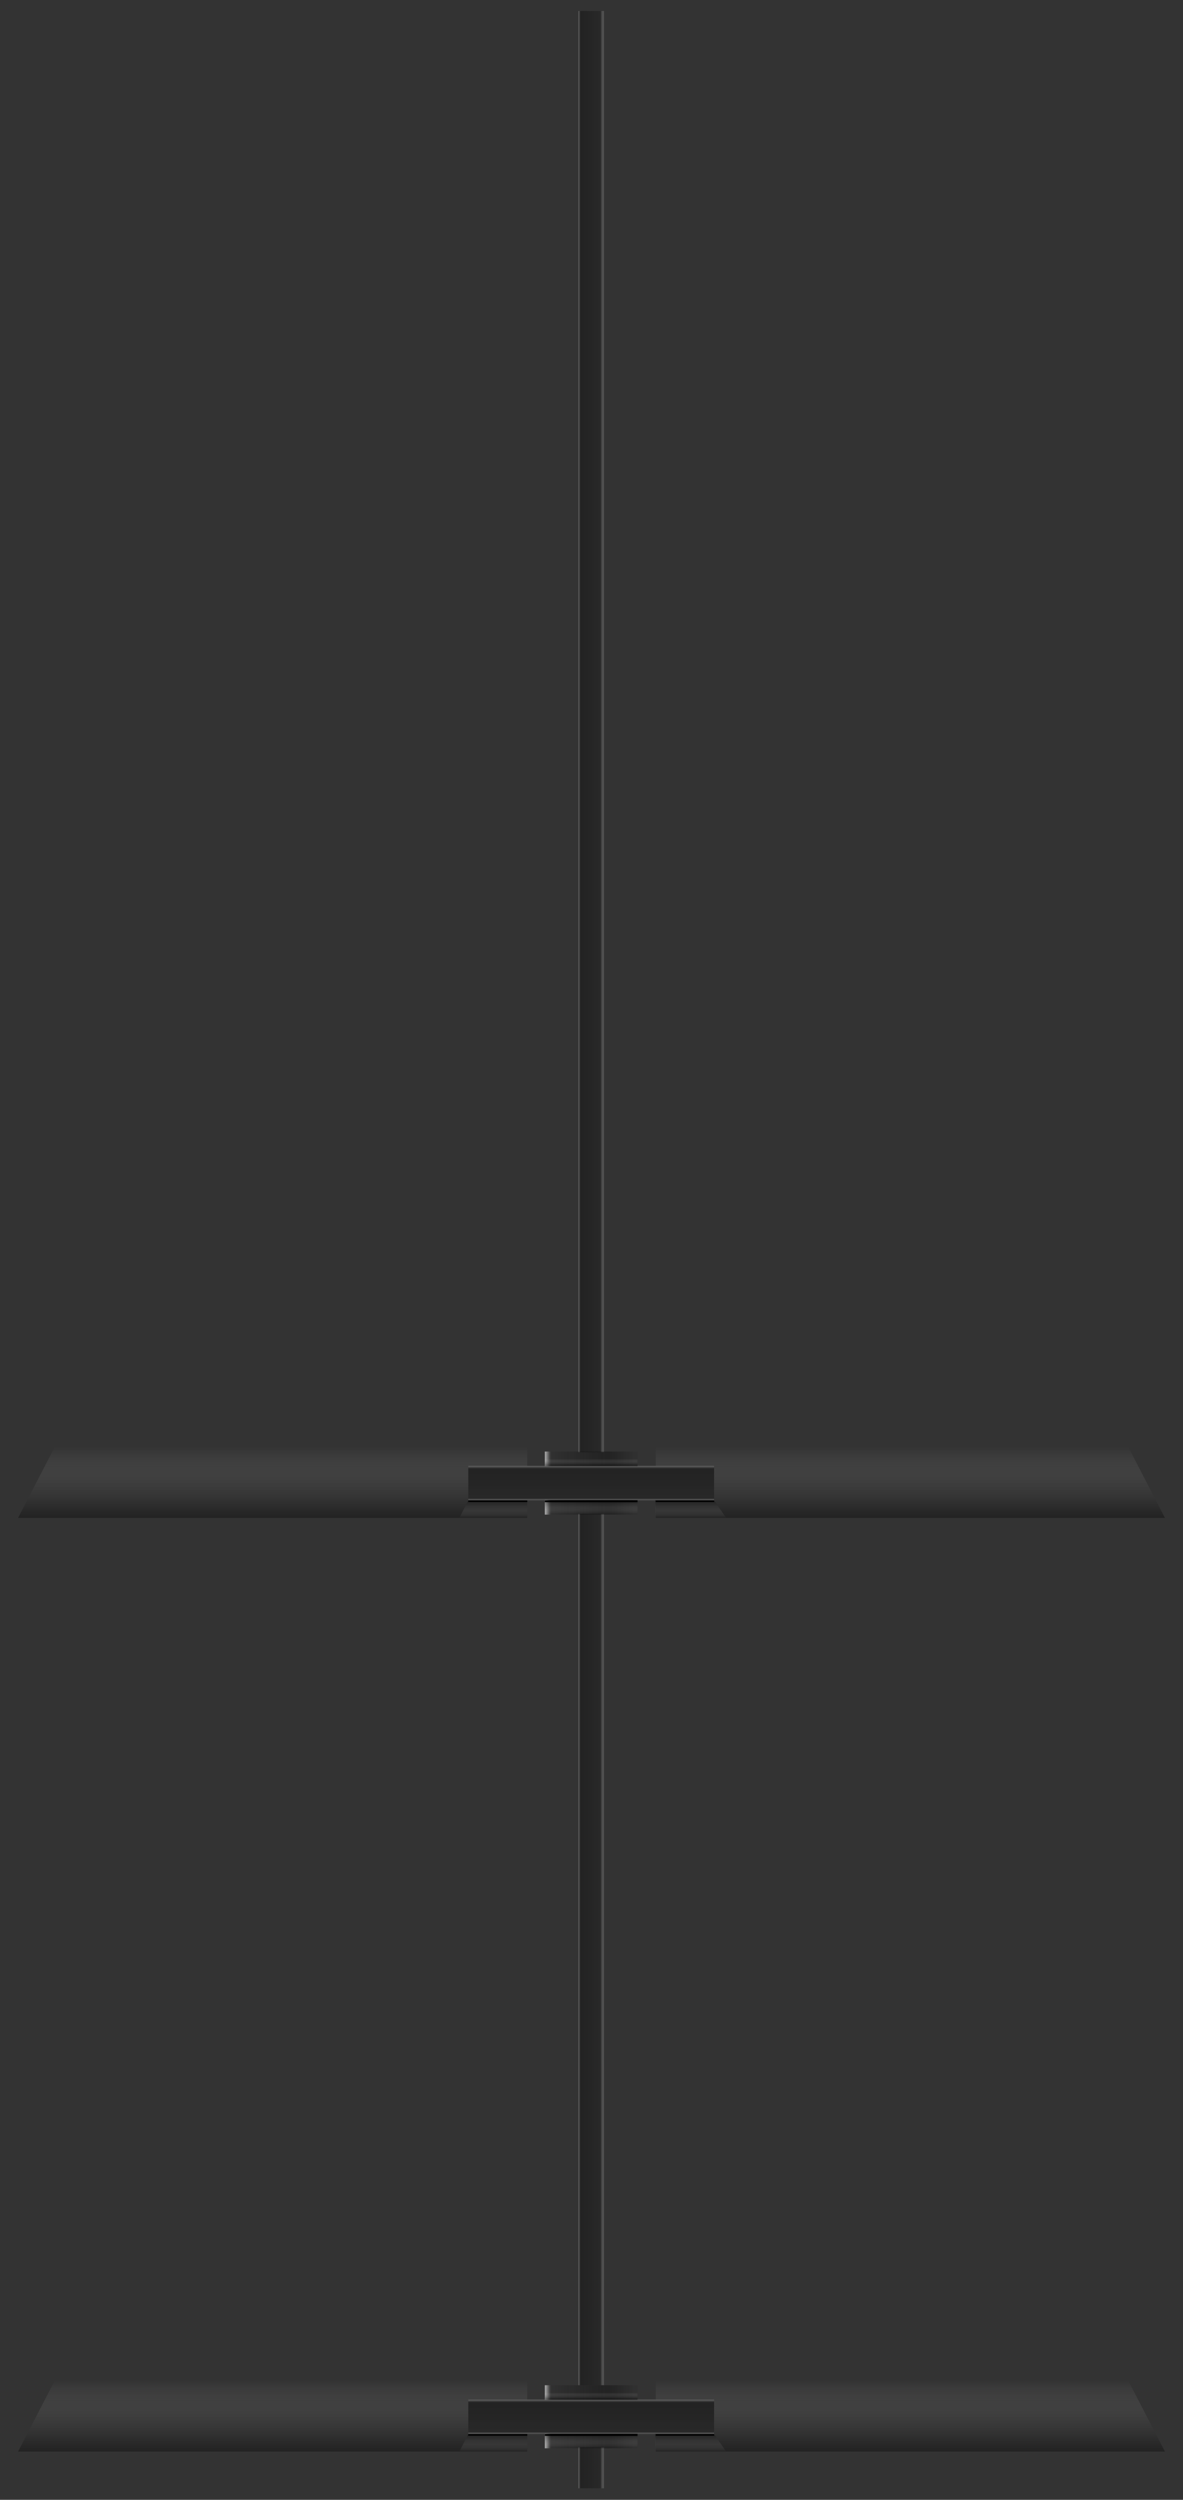 <svg version="1.2" baseProfile="tiny" id="EdgeSVG_KsqnC" x="0px" y="0px" width="161.467px" height="340.993px" viewBox="0 0 161.467 340.993" xmlns:xlink="http://www.w3.org/1999/xlink" xmlns="http://www.w3.org/2000/svg">
  <rect x="0" y="0" width="161.467" height="340.993" fill="#333333" stroke="none"/>
  <linearGradient id="SVGID_2_" gradientUnits="userSpaceOnUse" x1="82.439" y1="99.799" x2="78.939" y2="99.799">
    <stop offset="0" style="stop-color:#FFFFFF;stop-opacity:0.15"/>
    <stop offset="0.02" style="stop-color:#FCFCFC;stop-opacity:0.157"/>
    <stop offset="0.037" style="stop-color:#F1F1F1;stop-opacity:0.164"/>
    <stop offset="0.053" style="stop-color:#DFDFDF;stop-opacity:0.17"/>
    <stop offset="0.069" style="stop-color:#C5C5C5;stop-opacity:0.176"/>
    <stop offset="0.085" style="stop-color:#A5A5A5;stop-opacity:0.181"/>
    <stop offset="0.1" style="stop-color:#7D7D7D;stop-opacity:0.187"/>
    <stop offset="0.115" style="stop-color:#4D4D4D;stop-opacity:0.193"/>
    <stop offset="0.129" style="stop-color:#171717;stop-opacity:0.198"/>
    <stop offset="0.135" style="stop-color:#000000;stop-opacity:0.2"/>
    <stop offset="0.914" style="stop-color:#0A0A0A;stop-opacity:0.4"/>
    <stop offset="0.921" style="stop-color:#111111;stop-opacity:0.382"/>
    <stop offset="0.932" style="stop-color:#252525;stop-opacity:0.355"/>
    <stop offset="0.945" style="stop-color:#454545;stop-opacity:0.324"/>
    <stop offset="0.959" style="stop-color:#727272;stop-opacity:0.288"/>
    <stop offset="0.974" style="stop-color:#ABABAB;stop-opacity:0.249"/>
    <stop offset="0.991" style="stop-color:#F0F0F0;stop-opacity:0.208"/>
    <stop offset="0.994" style="stop-color:#FFFFFF;stop-opacity:0.2"/>
  </linearGradient>
  <rect x="78.939" y="1.5" fill="url(#SVGID_2_)" width="3.5" height="196.598"/>
  <linearGradient id="SVGID_3_" gradientUnits="userSpaceOnUse" x1="82.439" y1="265.931" x2="78.939" y2="265.931">
    <stop offset="0" style="stop-color:#FFFFFF;stop-opacity:0.15"/>
    <stop offset="0.02" style="stop-color:#FCFCFC;stop-opacity:0.157"/>
    <stop offset="0.037" style="stop-color:#F1F1F1;stop-opacity:0.164"/>
    <stop offset="0.053" style="stop-color:#DFDFDF;stop-opacity:0.17"/>
    <stop offset="0.069" style="stop-color:#C5C5C5;stop-opacity:0.176"/>
    <stop offset="0.085" style="stop-color:#A5A5A5;stop-opacity:0.181"/>
    <stop offset="0.1" style="stop-color:#7D7D7D;stop-opacity:0.187"/>
    <stop offset="0.115" style="stop-color:#4D4D4D;stop-opacity:0.193"/>
    <stop offset="0.129" style="stop-color:#171717;stop-opacity:0.198"/>
    <stop offset="0.135" style="stop-color:#000000;stop-opacity:0.2"/>
    <stop offset="0.914" style="stop-color:#0A0A0A;stop-opacity:0.4"/>
    <stop offset="0.921" style="stop-color:#111111;stop-opacity:0.382"/>
    <stop offset="0.932" style="stop-color:#252525;stop-opacity:0.355"/>
    <stop offset="0.945" style="stop-color:#454545;stop-opacity:0.324"/>
    <stop offset="0.959" style="stop-color:#727272;stop-opacity:0.288"/>
    <stop offset="0.974" style="stop-color:#ABABAB;stop-opacity:0.249"/>
    <stop offset="0.991" style="stop-color:#F0F0F0;stop-opacity:0.208"/>
    <stop offset="0.994" style="stop-color:#FFFFFF;stop-opacity:0.2"/>
  </linearGradient>
  <rect x="78.939" y="206.5" fill="url(#SVGID_3_)" width="3.5" height="118.861"/>
  <linearGradient id="SVGID_4_" gradientUnits="userSpaceOnUse" x1="82.439" y1="336.627" x2="78.939" y2="336.627">
    <stop offset="0" style="stop-color:#FFFFFF;stop-opacity:0.15"/>
    <stop offset="0.02" style="stop-color:#FCFCFC;stop-opacity:0.157"/>
    <stop offset="0.037" style="stop-color:#F1F1F1;stop-opacity:0.164"/>
    <stop offset="0.053" style="stop-color:#DFDFDF;stop-opacity:0.17"/>
    <stop offset="0.069" style="stop-color:#C5C5C5;stop-opacity:0.176"/>
    <stop offset="0.085" style="stop-color:#A5A5A5;stop-opacity:0.181"/>
    <stop offset="0.1" style="stop-color:#7D7D7D;stop-opacity:0.187"/>
    <stop offset="0.115" style="stop-color:#4D4D4D;stop-opacity:0.193"/>
    <stop offset="0.129" style="stop-color:#171717;stop-opacity:0.198"/>
    <stop offset="0.135" style="stop-color:#000000;stop-opacity:0.2"/>
    <stop offset="0.914" style="stop-color:#0A0A0A;stop-opacity:0.4"/>
    <stop offset="0.921" style="stop-color:#111111;stop-opacity:0.382"/>
    <stop offset="0.932" style="stop-color:#252525;stop-opacity:0.355"/>
    <stop offset="0.945" style="stop-color:#454545;stop-opacity:0.324"/>
    <stop offset="0.959" style="stop-color:#727272;stop-opacity:0.288"/>
    <stop offset="0.974" style="stop-color:#ABABAB;stop-opacity:0.249"/>
    <stop offset="0.991" style="stop-color:#F0F0F0;stop-opacity:0.208"/>
    <stop offset="0.994" style="stop-color:#FFFFFF;stop-opacity:0.2"/>
  </linearGradient>
  <rect x="78.939" y="333.83" fill="url(#SVGID_4_)" width="3.5" height="5.594"/>
  <linearGradient id="SVGID_5_" gradientUnits="userSpaceOnUse" x1="74.365" y1="199" x2="87.014" y2="199">
    <stop offset="0" style="stop-color:#FFFFFF;stop-opacity:0.6"/>
    <stop offset="0.011" style="stop-color:#FCFCFC;stop-opacity:0.519"/>
    <stop offset="0.02" style="stop-color:#F1F1F1;stop-opacity:0.449"/>
    <stop offset="0.029" style="stop-color:#DFDFDF;stop-opacity:0.382"/>
    <stop offset="0.038" style="stop-color:#C5C5C5;stop-opacity:0.317"/>
    <stop offset="0.046" style="stop-color:#A5A5A5;stop-opacity:0.254"/>
    <stop offset="0.054" style="stop-color:#7D7D7D;stop-opacity:0.193"/>
    <stop offset="0.063" style="stop-color:#4D4D4D;stop-opacity:0.132"/>
    <stop offset="0.07" style="stop-color:#171717;stop-opacity:0.073"/>
    <stop offset="0.074" style="stop-color:#000000;stop-opacity:0.05"/>
    <stop offset="0.675" style="stop-color:#0A0A0A;stop-opacity:0.4"/>
    <stop offset="0.904" style="stop-color:#030303;stop-opacity:0.128"/>
    <stop offset="0.969" style="stop-color:#000000;stop-opacity:0.05"/>
  </linearGradient>
  <rect x="74.365" y="198" fill="url(#SVGID_5_)" width="12.648" height="2"/>
  <linearGradient id="SVGID_6_" gradientUnits="userSpaceOnUse" x1="74.365" y1="205.607" x2="87.014" y2="205.607">
    <stop offset="0" style="stop-color:#FFFFFF;stop-opacity:0.6"/>
    <stop offset="0.011" style="stop-color:#FCFCFC;stop-opacity:0.519"/>
    <stop offset="0.02" style="stop-color:#F1F1F1;stop-opacity:0.449"/>
    <stop offset="0.029" style="stop-color:#DFDFDF;stop-opacity:0.382"/>
    <stop offset="0.038" style="stop-color:#C5C5C5;stop-opacity:0.317"/>
    <stop offset="0.046" style="stop-color:#A5A5A5;stop-opacity:0.254"/>
    <stop offset="0.054" style="stop-color:#7D7D7D;stop-opacity:0.193"/>
    <stop offset="0.063" style="stop-color:#4D4D4D;stop-opacity:0.132"/>
    <stop offset="0.07" style="stop-color:#171717;stop-opacity:0.073"/>
    <stop offset="0.074" style="stop-color:#000000;stop-opacity:0.05"/>
    <stop offset="0.675" style="stop-color:#0A0A0A;stop-opacity:0.4"/>
    <stop offset="0.904" style="stop-color:#030303;stop-opacity:0.128"/>
    <stop offset="0.969" style="stop-color:#000000;stop-opacity:0.05"/>
  </linearGradient>
  <rect x="74.365" y="204.607" fill="url(#SVGID_6_)" width="12.648" height="2"/>
  <linearGradient id="SVGID_7_" gradientUnits="userSpaceOnUse" x1="80.689" y1="204.656" x2="80.689" y2="199.952">
    <stop offset="0" style="stop-color:#FFFFFF;stop-opacity:0.15"/>
    <stop offset="0.008" style="stop-color:#FCFCFC;stop-opacity:0.157"/>
    <stop offset="0.015" style="stop-color:#F1F1F1;stop-opacity:0.164"/>
    <stop offset="0.022" style="stop-color:#DFDFDF;stop-opacity:0.17"/>
    <stop offset="0.028" style="stop-color:#C5C5C5;stop-opacity:0.176"/>
    <stop offset="0.035" style="stop-color:#A5A5A5;stop-opacity:0.181"/>
    <stop offset="0.041" style="stop-color:#7D7D7D;stop-opacity:0.187"/>
    <stop offset="0.047" style="stop-color:#4D4D4D;stop-opacity:0.193"/>
    <stop offset="0.053" style="stop-color:#171717;stop-opacity:0.198"/>
    <stop offset="0.055" style="stop-color:#000000;stop-opacity:0.2"/>
    <stop offset="0.914" style="stop-color:#0A0A0A;stop-opacity:0.4"/>
    <stop offset="0.921" style="stop-color:#111111;stop-opacity:0.382"/>
    <stop offset="0.932" style="stop-color:#252525;stop-opacity:0.355"/>
    <stop offset="0.945" style="stop-color:#454545;stop-opacity:0.324"/>
    <stop offset="0.959" style="stop-color:#727272;stop-opacity:0.288"/>
    <stop offset="0.974" style="stop-color:#ABABAB;stop-opacity:0.249"/>
    <stop offset="0.991" style="stop-color:#F0F0F0;stop-opacity:0.208"/>
    <stop offset="0.994" style="stop-color:#FFFFFF;stop-opacity:0.2"/>
  </linearGradient>
  <rect x="63.914" y="199.952" fill="url(#SVGID_7_)" width="33.551" height="4.704"/>
  <linearGradient id="SVGID_8_" gradientUnits="userSpaceOnUse" x1="124.252" y1="197.387" x2="124.252" y2="207.052">
    <stop offset="0" style="stop-color:#FFFFFF;stop-opacity:0"/>
    <stop offset="0.209" style="stop-color:#BABABA;stop-opacity:0.084"/>
    <stop offset="0.418" style="stop-color:#7C7C7C;stop-opacity:0.167"/>
    <stop offset="0.609" style="stop-color:#4B4B4B;stop-opacity:0.243"/>
    <stop offset="0.775" style="stop-color:#282828;stop-opacity:0.31"/>
    <stop offset="0.912" style="stop-color:#121212;stop-opacity:0.365"/>
    <stop offset="1" style="stop-color:#0A0A0A;stop-opacity:0.4"/>
  </linearGradient>
  <polygon fill="url(#SVGID_8_)" points="154.002,197.387 89.502,197.387 89.502,199.952 97.465,199.952 97.465,204.656 &#xD;&#xA;&#x9;&#x9;89.502,204.656 89.502,207.052 159.002,207.052 &#x9;"/>
  <linearGradient id="SVGID_9_" gradientUnits="userSpaceOnUse" x1="37.215" y1="197.387" x2="37.215" y2="207.052">
    <stop offset="0" style="stop-color:#FFFFFF;stop-opacity:0"/>
    <stop offset="0.209" style="stop-color:#BABABA;stop-opacity:0.084"/>
    <stop offset="0.418" style="stop-color:#7C7C7C;stop-opacity:0.167"/>
    <stop offset="0.609" style="stop-color:#4B4B4B;stop-opacity:0.243"/>
    <stop offset="0.775" style="stop-color:#282828;stop-opacity:0.31"/>
    <stop offset="0.912" style="stop-color:#121212;stop-opacity:0.365"/>
    <stop offset="1" style="stop-color:#0A0A0A;stop-opacity:0.4"/>
  </linearGradient>
  <polygon fill="url(#SVGID_9_)" points="63.914,204.656 63.914,199.952 71.965,199.952 71.965,197.387 7.465,197.387 2.465,207.052 &#xD;&#xA;&#x9;&#x9;71.965,207.052 71.965,204.656 &#x9;"/>
  <linearGradient id="SVGID_10_" gradientUnits="userSpaceOnUse" x1="80.689" y1="200" x2="80.689" y2="199">
    <stop offset="0.08" style="stop-color:#0A0A0A;stop-opacity:0.4"/>
    <stop offset="0.162" style="stop-color:#111111;stop-opacity:0.364"/>
    <stop offset="0.283" style="stop-color:#252525;stop-opacity:0.311"/>
    <stop offset="0.428" style="stop-color:#454545;stop-opacity:0.248"/>
    <stop offset="0.59" style="stop-color:#727272;stop-opacity:0.177"/>
    <stop offset="0.768" style="stop-color:#ABABAB;stop-opacity:0.099"/>
    <stop offset="0.956" style="stop-color:#F0F0F0;stop-opacity:0.017"/>
    <stop offset="0.994" style="stop-color:#FFFFFF;stop-opacity:0"/>
  </linearGradient>
  <rect x="74.365" y="199" fill="url(#SVGID_10_)" width="12.648" height="1"/>
  <linearGradient id="SVGID_11_" gradientUnits="userSpaceOnUse" x1="80.689" y1="206.469" x2="80.689" y2="204.638">
    <stop offset="0" style="stop-color:#FFFFFF;stop-opacity:0"/>
    <stop offset="0.209" style="stop-color:#BABABA;stop-opacity:0.084"/>
    <stop offset="0.418" style="stop-color:#7C7C7C;stop-opacity:0.167"/>
    <stop offset="0.609" style="stop-color:#4B4B4B;stop-opacity:0.243"/>
    <stop offset="0.775" style="stop-color:#282828;stop-opacity:0.31"/>
    <stop offset="0.912" style="stop-color:#121212;stop-opacity:0.365"/>
    <stop offset="1" style="stop-color:#0A0A0A;stop-opacity:0.4"/>
  </linearGradient>
  <rect x="74.365" y="204.638" fill="url(#SVGID_11_)" width="12.648" height="1.831"/>
  <linearGradient id="SVGID_12_" gradientUnits="userSpaceOnUse" x1="67.334" y1="207.052" x2="67.334" y2="204.656">
    <stop offset="0" style="stop-color:#FFFFFF;stop-opacity:0"/>
    <stop offset="0.209" style="stop-color:#BABABA;stop-opacity:0.084"/>
    <stop offset="0.418" style="stop-color:#7C7C7C;stop-opacity:0.167"/>
    <stop offset="0.609" style="stop-color:#4B4B4B;stop-opacity:0.243"/>
    <stop offset="0.775" style="stop-color:#282828;stop-opacity:0.31"/>
    <stop offset="0.912" style="stop-color:#121212;stop-opacity:0.365"/>
    <stop offset="1" style="stop-color:#0A0A0A;stop-opacity:0.4"/>
  </linearGradient>
  <polygon fill="url(#SVGID_12_)" points="71.965,204.656 71.965,207.052 62.702,207.052 63.914,204.656 &#x9;"/>
  <linearGradient id="SVGID_13_" gradientUnits="userSpaceOnUse" x1="94.263" y1="207.052" x2="94.263" y2="204.656">
    <stop offset="0" style="stop-color:#FFFFFF;stop-opacity:0"/>
    <stop offset="0.209" style="stop-color:#BABABA;stop-opacity:0.084"/>
    <stop offset="0.418" style="stop-color:#7C7C7C;stop-opacity:0.167"/>
    <stop offset="0.609" style="stop-color:#4B4B4B;stop-opacity:0.243"/>
    <stop offset="0.775" style="stop-color:#282828;stop-opacity:0.31"/>
    <stop offset="0.912" style="stop-color:#121212;stop-opacity:0.365"/>
    <stop offset="1" style="stop-color:#0A0A0A;stop-opacity:0.4"/>
  </linearGradient>
  <polygon fill="url(#SVGID_13_)" points="97.465,204.656 99.111,207.052 89.502,207.052 89.414,204.656 &#x9;"/>
  <rect x="74.365" y="204.656" width="12.648" height="0.25"/>
  <rect x="89.502" y="204.682" width="7.963" height="0.198"/>
  <rect x="63.914" y="204.681" width="8.051" height="0.199"/>
  <linearGradient id="SVGID_14_" gradientUnits="userSpaceOnUse" x1="74.365" y1="326.361" x2="87.014" y2="326.361">
    <stop offset="0" style="stop-color:#FFFFFF;stop-opacity:0.6"/>
    <stop offset="0.011" style="stop-color:#FCFCFC;stop-opacity:0.519"/>
    <stop offset="0.02" style="stop-color:#F1F1F1;stop-opacity:0.449"/>
    <stop offset="0.029" style="stop-color:#DFDFDF;stop-opacity:0.382"/>
    <stop offset="0.038" style="stop-color:#C5C5C5;stop-opacity:0.317"/>
    <stop offset="0.046" style="stop-color:#A5A5A5;stop-opacity:0.254"/>
    <stop offset="0.054" style="stop-color:#7D7D7D;stop-opacity:0.193"/>
    <stop offset="0.063" style="stop-color:#4D4D4D;stop-opacity:0.132"/>
    <stop offset="0.07" style="stop-color:#171717;stop-opacity:0.073"/>
    <stop offset="0.074" style="stop-color:#000000;stop-opacity:0.05"/>
    <stop offset="0.675" style="stop-color:#0A0A0A;stop-opacity:0.4"/>
    <stop offset="0.904" style="stop-color:#030303;stop-opacity:0.128"/>
    <stop offset="0.969" style="stop-color:#000000;stop-opacity:0.05"/>
  </linearGradient>
  <rect x="74.365" y="325.361" fill="url(#SVGID_14_)" width="12.648" height="2"/>
  <linearGradient id="SVGID_15_" gradientUnits="userSpaceOnUse" x1="74.365" y1="332.968" x2="87.014" y2="332.968">
    <stop offset="0" style="stop-color:#FFFFFF;stop-opacity:0.6"/>
    <stop offset="0.011" style="stop-color:#FCFCFC;stop-opacity:0.519"/>
    <stop offset="0.02" style="stop-color:#F1F1F1;stop-opacity:0.449"/>
    <stop offset="0.029" style="stop-color:#DFDFDF;stop-opacity:0.382"/>
    <stop offset="0.038" style="stop-color:#C5C5C5;stop-opacity:0.317"/>
    <stop offset="0.046" style="stop-color:#A5A5A5;stop-opacity:0.254"/>
    <stop offset="0.054" style="stop-color:#7D7D7D;stop-opacity:0.193"/>
    <stop offset="0.063" style="stop-color:#4D4D4D;stop-opacity:0.132"/>
    <stop offset="0.07" style="stop-color:#171717;stop-opacity:0.073"/>
    <stop offset="0.074" style="stop-color:#000000;stop-opacity:0.05"/>
    <stop offset="0.675" style="stop-color:#0A0A0A;stop-opacity:0.4"/>
    <stop offset="0.904" style="stop-color:#030303;stop-opacity:0.128"/>
    <stop offset="0.969" style="stop-color:#000000;stop-opacity:0.05"/>
  </linearGradient>
  <rect x="74.365" y="331.968" fill="url(#SVGID_15_)" width="12.648" height="2"/>
  <linearGradient id="SVGID_16_" gradientUnits="userSpaceOnUse" x1="80.689" y1="332.017" x2="80.689" y2="327.313">
    <stop offset="0" style="stop-color:#FFFFFF;stop-opacity:0.15"/>
    <stop offset="0.008" style="stop-color:#FCFCFC;stop-opacity:0.157"/>
    <stop offset="0.015" style="stop-color:#F1F1F1;stop-opacity:0.164"/>
    <stop offset="0.022" style="stop-color:#DFDFDF;stop-opacity:0.17"/>
    <stop offset="0.028" style="stop-color:#C5C5C5;stop-opacity:0.176"/>
    <stop offset="0.035" style="stop-color:#A5A5A5;stop-opacity:0.181"/>
    <stop offset="0.041" style="stop-color:#7D7D7D;stop-opacity:0.187"/>
    <stop offset="0.047" style="stop-color:#4D4D4D;stop-opacity:0.193"/>
    <stop offset="0.053" style="stop-color:#171717;stop-opacity:0.198"/>
    <stop offset="0.055" style="stop-color:#000000;stop-opacity:0.2"/>
    <stop offset="0.914" style="stop-color:#0A0A0A;stop-opacity:0.4"/>
    <stop offset="0.921" style="stop-color:#111111;stop-opacity:0.382"/>
    <stop offset="0.932" style="stop-color:#252525;stop-opacity:0.355"/>
    <stop offset="0.945" style="stop-color:#454545;stop-opacity:0.324"/>
    <stop offset="0.959" style="stop-color:#727272;stop-opacity:0.288"/>
    <stop offset="0.974" style="stop-color:#ABABAB;stop-opacity:0.249"/>
    <stop offset="0.991" style="stop-color:#F0F0F0;stop-opacity:0.208"/>
    <stop offset="0.994" style="stop-color:#FFFFFF;stop-opacity:0.2"/>
  </linearGradient>
  <rect x="63.914" y="327.313" fill="url(#SVGID_16_)" width="33.551" height="4.703"/>
  <linearGradient id="SVGID_17_" gradientUnits="userSpaceOnUse" x1="124.252" y1="324.749" x2="124.252" y2="334.413">
    <stop offset="0" style="stop-color:#FFFFFF;stop-opacity:0"/>
    <stop offset="0.209" style="stop-color:#BABABA;stop-opacity:0.084"/>
    <stop offset="0.418" style="stop-color:#7C7C7C;stop-opacity:0.167"/>
    <stop offset="0.609" style="stop-color:#4B4B4B;stop-opacity:0.243"/>
    <stop offset="0.775" style="stop-color:#282828;stop-opacity:0.31"/>
    <stop offset="0.912" style="stop-color:#121212;stop-opacity:0.365"/>
    <stop offset="1" style="stop-color:#0A0A0A;stop-opacity:0.4"/>
  </linearGradient>
  <polygon fill="url(#SVGID_17_)" points="154.002,324.749 89.502,324.749 89.502,327.313 97.465,327.313 97.465,332.017 &#xD;&#xA;&#x9;&#x9;89.502,332.017 89.502,334.413 159.002,334.413 &#x9;"/>
  <linearGradient id="SVGID_18_" gradientUnits="userSpaceOnUse" x1="37.215" y1="324.749" x2="37.215" y2="334.413">
    <stop offset="0" style="stop-color:#FFFFFF;stop-opacity:0"/>
    <stop offset="0.209" style="stop-color:#BABABA;stop-opacity:0.084"/>
    <stop offset="0.418" style="stop-color:#7C7C7C;stop-opacity:0.167"/>
    <stop offset="0.609" style="stop-color:#4B4B4B;stop-opacity:0.243"/>
    <stop offset="0.775" style="stop-color:#282828;stop-opacity:0.31"/>
    <stop offset="0.912" style="stop-color:#121212;stop-opacity:0.365"/>
    <stop offset="1" style="stop-color:#0A0A0A;stop-opacity:0.4"/>
  </linearGradient>
  <polygon fill="url(#SVGID_18_)" points="63.914,332.017 63.914,327.313 71.965,327.313 71.965,324.749 7.465,324.749 &#xD;&#xA;&#x9;&#x9;2.465,334.413 71.965,334.413 71.965,332.017 &#x9;"/>
  <linearGradient id="SVGID_19_" gradientUnits="userSpaceOnUse" x1="80.689" y1="327.361" x2="80.689" y2="326.361">
    <stop offset="0.08" style="stop-color:#0A0A0A;stop-opacity:0.4"/>
    <stop offset="0.162" style="stop-color:#111111;stop-opacity:0.364"/>
    <stop offset="0.283" style="stop-color:#252525;stop-opacity:0.311"/>
    <stop offset="0.428" style="stop-color:#454545;stop-opacity:0.248"/>
    <stop offset="0.59" style="stop-color:#727272;stop-opacity:0.177"/>
    <stop offset="0.768" style="stop-color:#ABABAB;stop-opacity:0.099"/>
    <stop offset="0.956" style="stop-color:#F0F0F0;stop-opacity:0.017"/>
    <stop offset="0.994" style="stop-color:#FFFFFF;stop-opacity:0"/>
  </linearGradient>
  <rect x="74.365" y="326.361" fill="url(#SVGID_19_)" width="12.648" height="1"/>
  <linearGradient id="SVGID_20_" gradientUnits="userSpaceOnUse" x1="80.689" y1="333.83" x2="80.689" y2="331.999">
    <stop offset="0" style="stop-color:#FFFFFF;stop-opacity:0"/>
    <stop offset="0.209" style="stop-color:#BABABA;stop-opacity:0.084"/>
    <stop offset="0.418" style="stop-color:#7C7C7C;stop-opacity:0.167"/>
    <stop offset="0.609" style="stop-color:#4B4B4B;stop-opacity:0.243"/>
    <stop offset="0.775" style="stop-color:#282828;stop-opacity:0.31"/>
    <stop offset="0.912" style="stop-color:#121212;stop-opacity:0.365"/>
    <stop offset="1" style="stop-color:#0A0A0A;stop-opacity:0.4"/>
  </linearGradient>
  <rect x="74.365" y="331.999" fill="url(#SVGID_20_)" width="12.648" height="1.831"/>
  <linearGradient id="SVGID_21_" gradientUnits="userSpaceOnUse" x1="67.334" y1="334.413" x2="67.334" y2="332.017">
    <stop offset="0" style="stop-color:#FFFFFF;stop-opacity:0"/>
    <stop offset="0.209" style="stop-color:#BABABA;stop-opacity:0.084"/>
    <stop offset="0.418" style="stop-color:#7C7C7C;stop-opacity:0.167"/>
    <stop offset="0.609" style="stop-color:#4B4B4B;stop-opacity:0.243"/>
    <stop offset="0.775" style="stop-color:#282828;stop-opacity:0.31"/>
    <stop offset="0.912" style="stop-color:#121212;stop-opacity:0.365"/>
    <stop offset="1" style="stop-color:#0A0A0A;stop-opacity:0.4"/>
  </linearGradient>
  <polygon fill="url(#SVGID_21_)" points="71.965,332.017 71.965,334.413 62.702,334.413 63.914,332.017 &#x9;"/>
  <linearGradient id="SVGID_22_" gradientUnits="userSpaceOnUse" x1="94.263" y1="334.413" x2="94.263" y2="332.017">
    <stop offset="0" style="stop-color:#FFFFFF;stop-opacity:0"/>
    <stop offset="0.209" style="stop-color:#BABABA;stop-opacity:0.084"/>
    <stop offset="0.418" style="stop-color:#7C7C7C;stop-opacity:0.167"/>
    <stop offset="0.609" style="stop-color:#4B4B4B;stop-opacity:0.243"/>
    <stop offset="0.775" style="stop-color:#282828;stop-opacity:0.31"/>
    <stop offset="0.912" style="stop-color:#121212;stop-opacity:0.365"/>
    <stop offset="1" style="stop-color:#0A0A0A;stop-opacity:0.4"/>
  </linearGradient>
  <polygon fill="url(#SVGID_22_)" points="97.465,332.017 99.111,334.413 89.502,334.413 89.414,332.017 &#x9;"/>
  <rect x="74.365" y="332.017" width="12.648" height="0.25"/>
  <rect x="89.502" y="332.044" width="7.963" height="0.197"/>
  <rect x="63.914" y="332.042" width="8.051" height="0.199"/>
</svg>